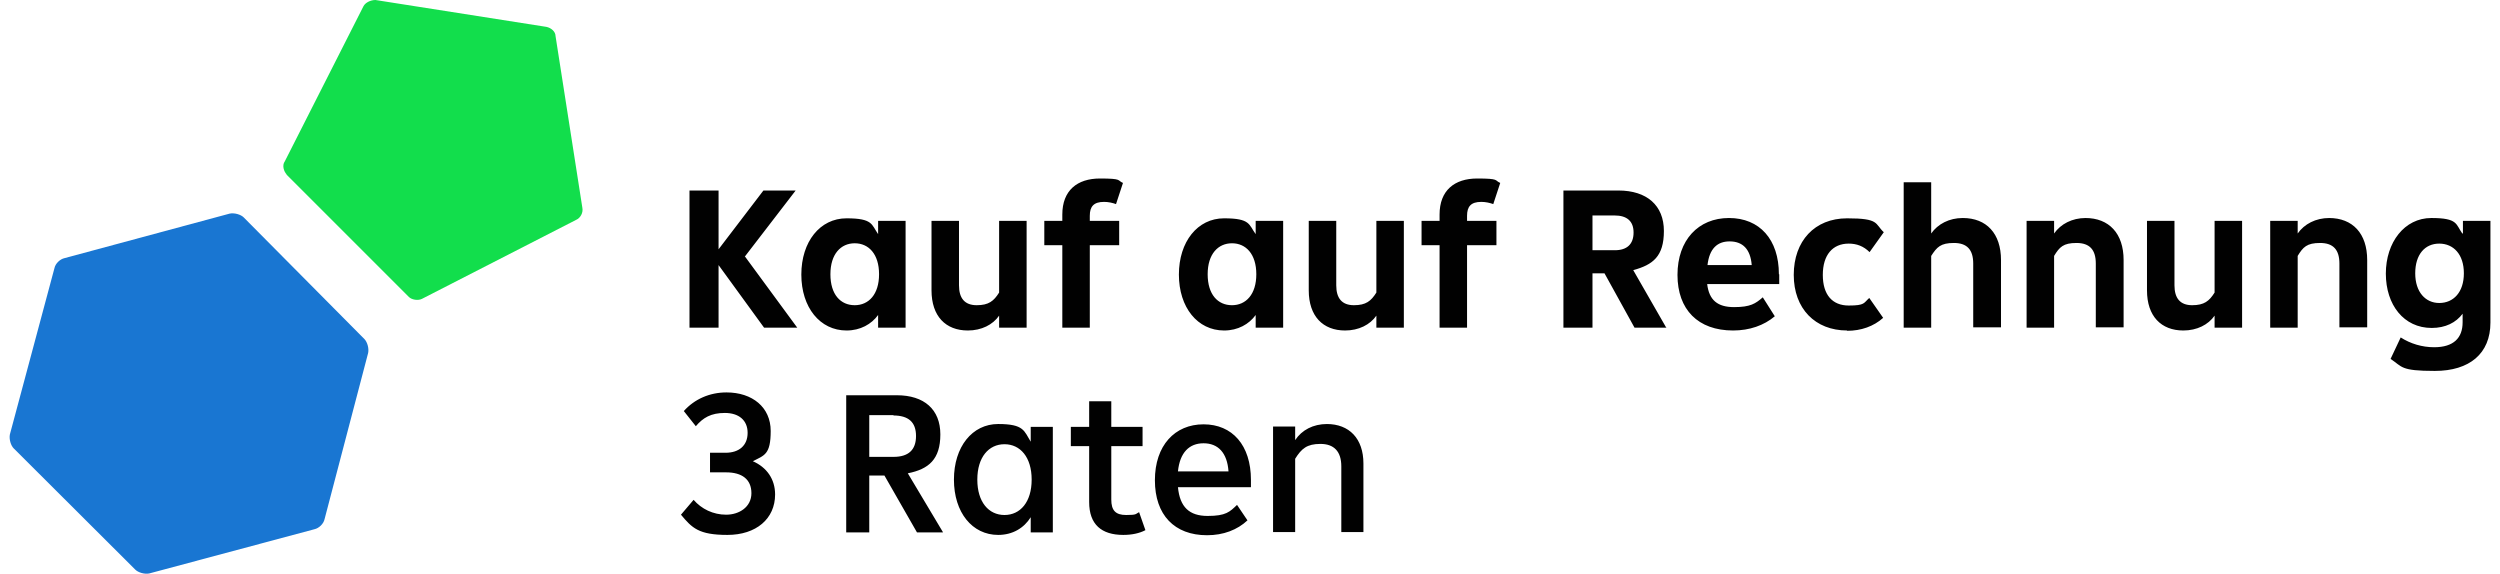 <svg width="122" height="28" viewBox="0 0 122 28" fill="none" xmlns="http://www.w3.org/2000/svg">
<g clip-path="url(#clip0_2034_9941)">
<path d="M0.667 21.879C0.528 21.74 0.436 21.432 0.482 21.2L2.656 13.09C2.702 12.859 2.933 12.643 3.149 12.597L11.213 10.423C11.444 10.377 11.753 10.469 11.892 10.608L17.781 16.544C17.92 16.683 18.013 16.991 17.966 17.222L15.839 25.333C15.792 25.564 15.561 25.78 15.345 25.826L7.281 27.985C7.05 28.031 6.742 27.938 6.603 27.799L0.667 21.879Z" fill="#1976D2"/>
<path d="M13.989 8.511C13.85 8.372 13.757 8.064 13.896 7.879L17.735 0.308C17.828 0.123 18.09 -6.10352e-05 18.321 -6.10352e-05L26.663 1.311C26.894 1.357 27.11 1.542 27.11 1.758L28.42 10.145C28.466 10.377 28.328 10.639 28.112 10.731L20.588 14.586C20.403 14.678 20.094 14.632 19.955 14.493L13.973 8.511H13.989Z" fill="#12DE4C"/>
<path d="M36.345 12.504L38.905 15.989H37.286L35.066 12.936V15.989H33.647V9.297H35.066V12.165L37.255 9.297H38.828L36.361 12.504H36.345ZM42.852 11.41V10.777H44.193V15.989H42.852V15.372C42.528 15.819 41.989 16.128 41.31 16.128C40.015 16.128 39.105 15.002 39.105 13.399C39.105 11.795 40.015 10.654 41.31 10.654C42.605 10.654 42.528 10.963 42.852 11.425V11.41ZM41.711 14.894C42.389 14.894 42.898 14.37 42.898 13.383C42.898 12.396 42.389 11.872 41.711 11.872C41.033 11.872 40.524 12.396 40.524 13.383C40.524 14.37 41.017 14.894 41.711 14.894ZM48.757 14.277V10.777H50.099V15.989H48.757V15.403C48.449 15.85 47.894 16.128 47.231 16.128C46.151 16.128 45.458 15.434 45.458 14.169V10.777H46.799V13.923C46.799 14.555 47.077 14.894 47.663 14.894C48.248 14.894 48.495 14.694 48.757 14.277ZM53.182 10.515V10.777H54.616V11.965H53.182V15.989H51.841V11.965H50.962V10.777H51.841V10.469C51.841 9.297 52.566 8.711 53.676 8.711C54.786 8.711 54.508 8.804 54.801 8.927L54.462 9.96C54.292 9.899 54.092 9.852 53.876 9.852C53.367 9.852 53.182 10.084 53.182 10.531V10.515ZM61.277 11.41V10.777H62.618V15.989H61.277V15.372C60.953 15.819 60.414 16.128 59.735 16.128C58.44 16.128 57.53 15.002 57.53 13.399C57.53 11.795 58.44 10.654 59.735 10.654C61.03 10.654 60.938 10.963 61.277 11.425V11.41ZM60.121 14.894C60.799 14.894 61.308 14.37 61.308 13.383C61.308 12.396 60.799 11.872 60.121 11.872C59.442 11.872 58.934 12.396 58.934 13.383C58.934 14.37 59.427 14.894 60.121 14.894ZM67.167 14.277V10.777H68.508V15.989H67.167V15.403C66.859 15.85 66.303 16.128 65.641 16.128C64.561 16.128 63.867 15.434 63.867 14.169V10.777H65.209V13.923C65.209 14.555 65.486 14.894 66.072 14.894C66.658 14.894 66.905 14.694 67.167 14.277ZM71.592 10.515V10.777H73.026V11.965H71.592V15.989H70.251V11.965H69.372V10.777H70.251V10.469C70.251 9.297 70.975 8.711 72.085 8.711C73.196 8.711 72.918 8.804 73.211 8.927L72.872 9.96C72.702 9.899 72.502 9.852 72.286 9.852C71.777 9.852 71.592 10.084 71.592 10.531V10.515ZM81.337 15.989H79.764L78.299 13.337H77.713V15.989H76.295V9.297H78.978C80.365 9.297 81.198 10.022 81.198 11.271C81.198 12.52 80.658 12.921 79.702 13.183L81.321 16.004L81.337 15.989ZM78.808 10.515H77.713V12.211H78.808C79.394 12.211 79.718 11.918 79.718 11.348C79.718 10.777 79.378 10.515 78.793 10.515H78.808ZM86.826 13.383V13.861H83.31C83.403 14.648 83.819 14.987 84.621 14.987C85.422 14.987 85.669 14.817 86.024 14.509L86.61 15.434C86.085 15.881 85.376 16.128 84.574 16.128C82.863 16.128 81.861 15.11 81.861 13.414C81.861 11.718 82.878 10.639 84.374 10.639C85.87 10.639 86.81 11.687 86.81 13.383H86.826ZM84.405 11.78C83.803 11.78 83.418 12.134 83.326 12.936H85.484C85.422 12.15 85.037 11.78 84.405 11.78ZM90.141 16.128C88.583 16.128 87.535 15.064 87.535 13.414C87.535 11.764 88.552 10.654 90.141 10.654C91.729 10.654 91.482 10.916 91.929 11.332L91.235 12.304C90.942 12.011 90.603 11.888 90.218 11.888C89.431 11.888 88.953 12.443 88.953 13.414C88.953 14.385 89.416 14.91 90.218 14.91C91.019 14.91 90.942 14.786 91.22 14.54L91.898 15.511C91.436 15.927 90.819 16.143 90.141 16.143V16.128ZM95.784 10.639C96.94 10.639 97.649 11.394 97.649 12.689V15.973H96.293V12.859C96.293 12.196 96 11.857 95.352 11.857C94.704 11.857 94.519 12.057 94.242 12.489V15.989H92.9V8.896H94.242V11.394C94.566 10.932 95.121 10.639 95.784 10.639ZM101.766 10.639C102.922 10.639 103.632 11.394 103.632 12.689V15.973H102.275V12.859C102.275 12.196 101.982 11.857 101.334 11.857C100.687 11.857 100.502 12.057 100.24 12.489V15.989H98.898V10.777H100.24V11.394C100.563 10.932 101.118 10.639 101.781 10.639H101.766ZM108.072 14.277V10.777H109.414V15.989H108.072V15.403C107.764 15.85 107.209 16.128 106.546 16.128C105.467 16.128 104.773 15.434 104.773 14.169V10.777H106.114V13.923C106.114 14.555 106.392 14.894 106.978 14.894C107.563 14.894 107.81 14.694 108.072 14.277ZM113.654 10.639C114.81 10.639 115.519 11.394 115.519 12.689V15.973H114.163V12.859C114.163 12.196 113.87 11.857 113.222 11.857C112.574 11.857 112.389 12.057 112.127 12.489V15.989H110.786V10.777H112.127V11.394C112.451 10.932 113.006 10.639 113.669 10.639H113.654ZM120.191 11.394V10.777H121.533V15.742C121.533 17.253 120.515 18.101 118.819 18.101C117.123 18.101 117.246 17.901 116.66 17.515L117.154 16.467C117.632 16.775 118.202 16.945 118.788 16.945C119.729 16.945 120.176 16.498 120.176 15.727V15.31C119.852 15.742 119.343 16.004 118.665 16.004C117.308 16.004 116.429 14.879 116.429 13.352C116.429 11.826 117.339 10.639 118.649 10.639C119.96 10.639 119.837 10.947 120.16 11.394H120.191ZM119.035 14.786C119.729 14.786 120.237 14.262 120.237 13.337C120.237 12.412 119.729 11.888 119.035 11.888C118.341 11.888 117.863 12.412 117.863 13.337C117.863 14.262 118.372 14.786 119.035 14.786ZM36.746 22.511C37.409 22.804 37.825 23.374 37.825 24.13C37.825 25.317 36.9 26.104 35.497 26.104C34.094 26.104 33.77 25.764 33.231 25.117L33.848 24.392C34.233 24.839 34.803 25.117 35.436 25.117C36.068 25.117 36.669 24.747 36.669 24.068C36.669 23.39 36.207 23.051 35.436 23.051H34.649V22.095H35.405C36.068 22.095 36.484 21.74 36.484 21.123C36.484 20.506 36.052 20.152 35.374 20.152C34.696 20.152 34.31 20.383 33.956 20.799L33.37 20.059C33.894 19.474 34.634 19.15 35.451 19.15C36.715 19.15 37.61 19.874 37.61 21.031C37.61 22.187 37.301 22.218 36.731 22.511H36.746ZM46.013 25.98H44.748L43.16 23.205H42.42V25.98H41.295V19.288H43.762C45.103 19.288 45.889 19.982 45.889 21.2C45.889 22.418 45.319 22.896 44.301 23.097L46.013 25.965V25.98ZM43.608 20.26H42.42V22.295H43.608C44.332 22.295 44.702 21.956 44.702 21.277C44.702 20.599 44.332 20.275 43.592 20.275L43.608 20.26ZM50.299 21.57V20.83H51.378V25.98H50.299V25.24C49.975 25.764 49.42 26.104 48.711 26.104C47.447 26.104 46.552 25.009 46.552 23.405C46.552 21.802 47.447 20.692 48.711 20.692C49.975 20.692 49.975 21.031 50.299 21.555V21.57ZM49.019 25.132C49.79 25.132 50.345 24.5 50.345 23.405C50.345 22.311 49.79 21.678 49.019 21.678C48.248 21.678 47.693 22.311 47.693 23.405C47.693 24.5 48.248 25.132 49.019 25.132ZM55.588 24.993L55.896 25.872C55.603 26.026 55.233 26.104 54.817 26.104C53.753 26.104 53.151 25.595 53.151 24.5V21.771H52.257V20.83H53.151V19.581H54.231V20.83H55.757V21.771H54.231V24.377C54.231 24.901 54.431 25.132 54.956 25.132C55.48 25.132 55.403 25.086 55.588 24.993ZM61.046 23.405V23.775H57.484C57.577 24.747 58.039 25.178 58.934 25.178C59.828 25.178 60.013 24.978 60.367 24.639L60.876 25.394C60.383 25.857 59.704 26.119 58.903 26.119C57.315 26.119 56.359 25.132 56.359 23.436C56.359 21.74 57.33 20.707 58.733 20.707C60.136 20.707 61.046 21.725 61.046 23.421V23.405ZM58.733 21.632C58.039 21.632 57.577 22.079 57.484 23.004H59.951C59.889 22.095 59.442 21.632 58.733 21.632ZM64.746 20.692C65.841 20.692 66.535 21.401 66.535 22.619V25.965H65.456V22.758C65.456 22.033 65.101 21.663 64.438 21.663C63.775 21.663 63.513 21.894 63.204 22.388V25.965H62.125V20.815H63.204V21.478C63.528 20.985 64.083 20.692 64.762 20.692H64.746Z" fill="#010101"/>
</g>
<defs>
<clipPath id="clip0_2034_9941">
<rect width="121.066" height="28" fill="white" transform="translate(0.467)"/>
</clipPath>
</defs>
</svg>
